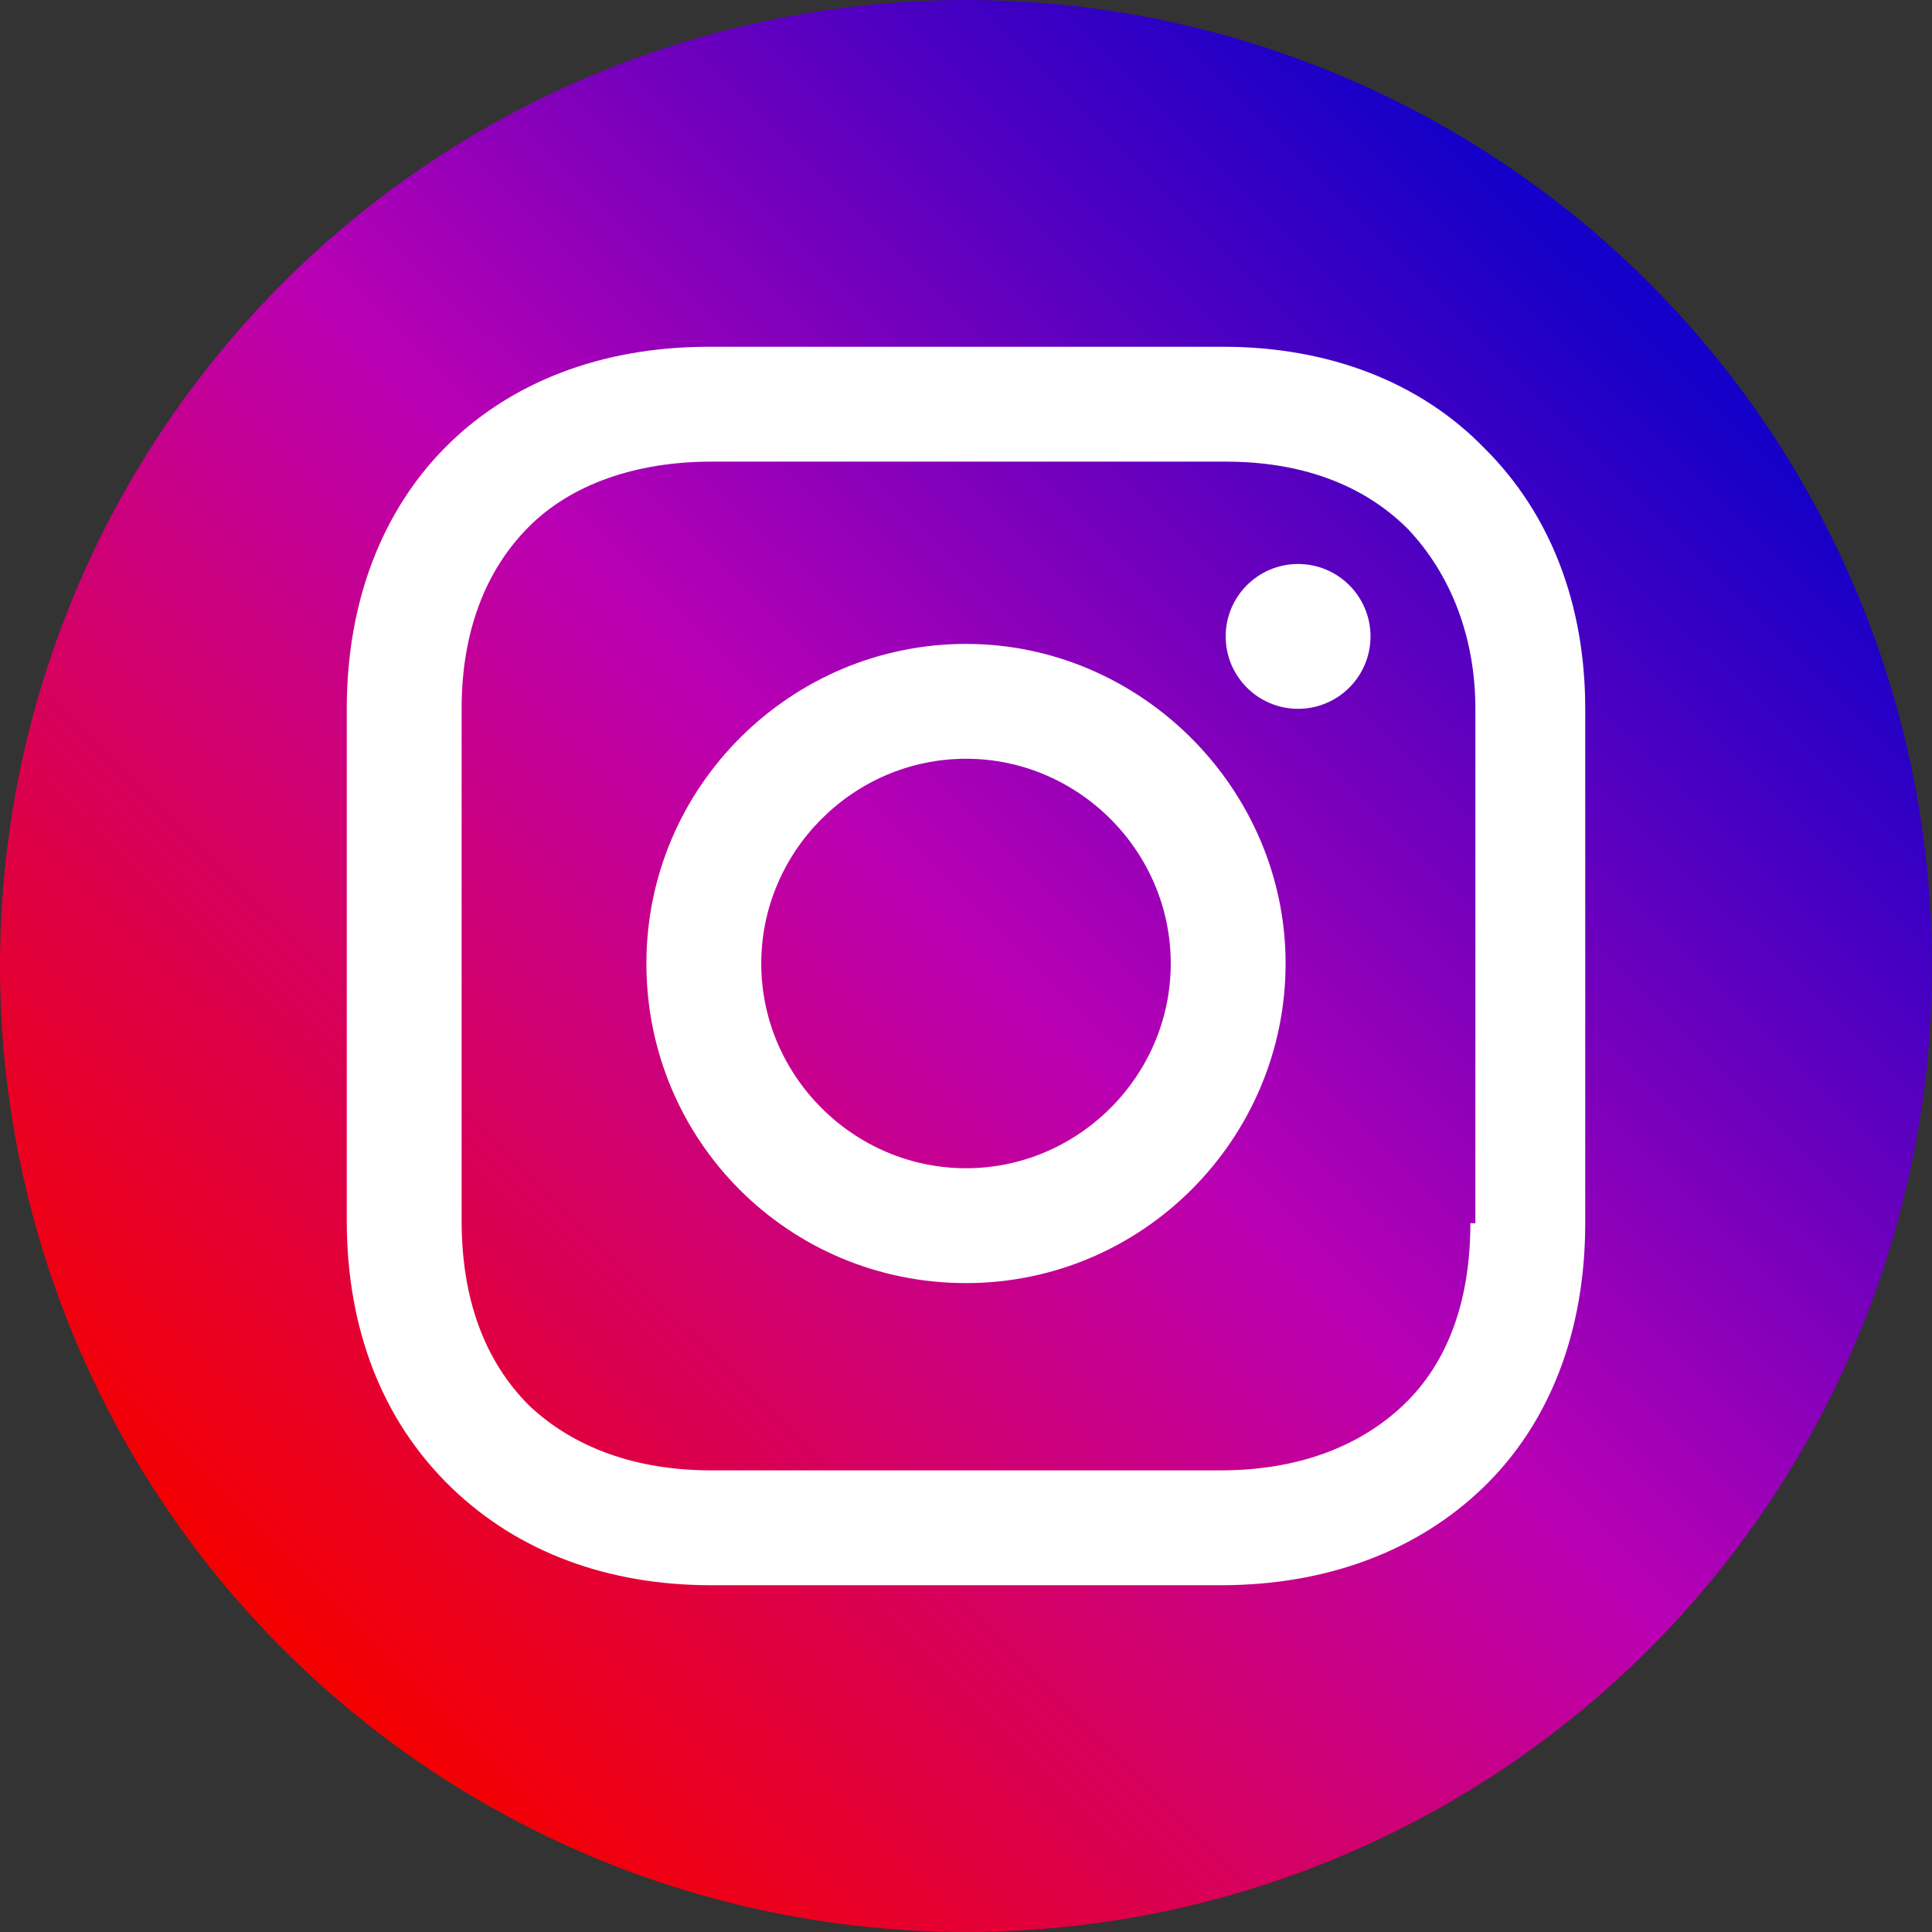 <svg width="78" height="78" viewBox="0 0 78 78" fill="none" xmlns="http://www.w3.org/2000/svg">
<rect x="0" y="0" width="78" height="78" fill="#333333" stroke="none"/>
<circle cx="39" cy="39" r="39" fill="url(#paint0_linear)"/>
<path d="M39 25.996C31.944 25.996 26.097 31.742 26.097 38.899C26.097 46.056 31.843 51.802 39 51.802C46.157 51.802 51.903 45.956 51.903 38.899C51.903 31.843 46.056 25.996 39 25.996ZM39 47.165C34.464 47.165 30.734 43.435 30.734 38.899C30.734 34.363 34.464 30.633 39 30.633C43.536 30.633 47.266 34.363 47.266 38.899C47.266 43.435 43.536 47.165 39 47.165Z" fill="white"/>
<path d="M52.407 28.617C54.022 28.617 55.331 27.308 55.331 25.694C55.331 24.079 54.022 22.77 52.407 22.77C50.793 22.77 49.484 24.079 49.484 25.694C49.484 27.308 50.793 28.617 52.407 28.617Z" fill="white"/>
<path d="M59.968 18.133C57.347 15.411 53.617 14 49.383 14H28.617C19.847 14 14 19.847 14 28.617V49.282C14 53.617 15.411 57.347 18.234 60.069C20.956 62.69 24.585 64 28.718 64H49.282C53.617 64 57.246 62.589 59.867 60.069C62.589 57.448 64 53.718 64 49.383V28.617C64 24.383 62.589 20.754 59.968 18.133ZM59.363 49.383C59.363 52.508 58.456 55.028 56.641 56.742C54.827 58.456 52.306 59.363 49.282 59.363H28.718C25.694 59.363 23.173 58.456 21.359 56.742C19.544 54.927 18.637 52.407 18.637 49.282V28.617C18.637 25.593 19.544 23.073 21.359 21.258C23.073 19.544 25.694 18.637 28.718 18.637H49.484C52.508 18.637 55.028 19.544 56.843 21.359C58.556 23.173 59.565 25.694 59.565 28.617V49.383H59.363Z" fill="white"/>
<defs>
<linearGradient id="paint0_linear" x1="65" y1="11.5" x2="11" y2="66" gradientUnits="userSpaceOnUse">
<stop stop-color="#1400C8"/>
<stop offset="0.479" stop-color="#B900B4"/>
<stop offset="1" stop-color="#F50000"/>
</linearGradient>
</defs>
</svg>
